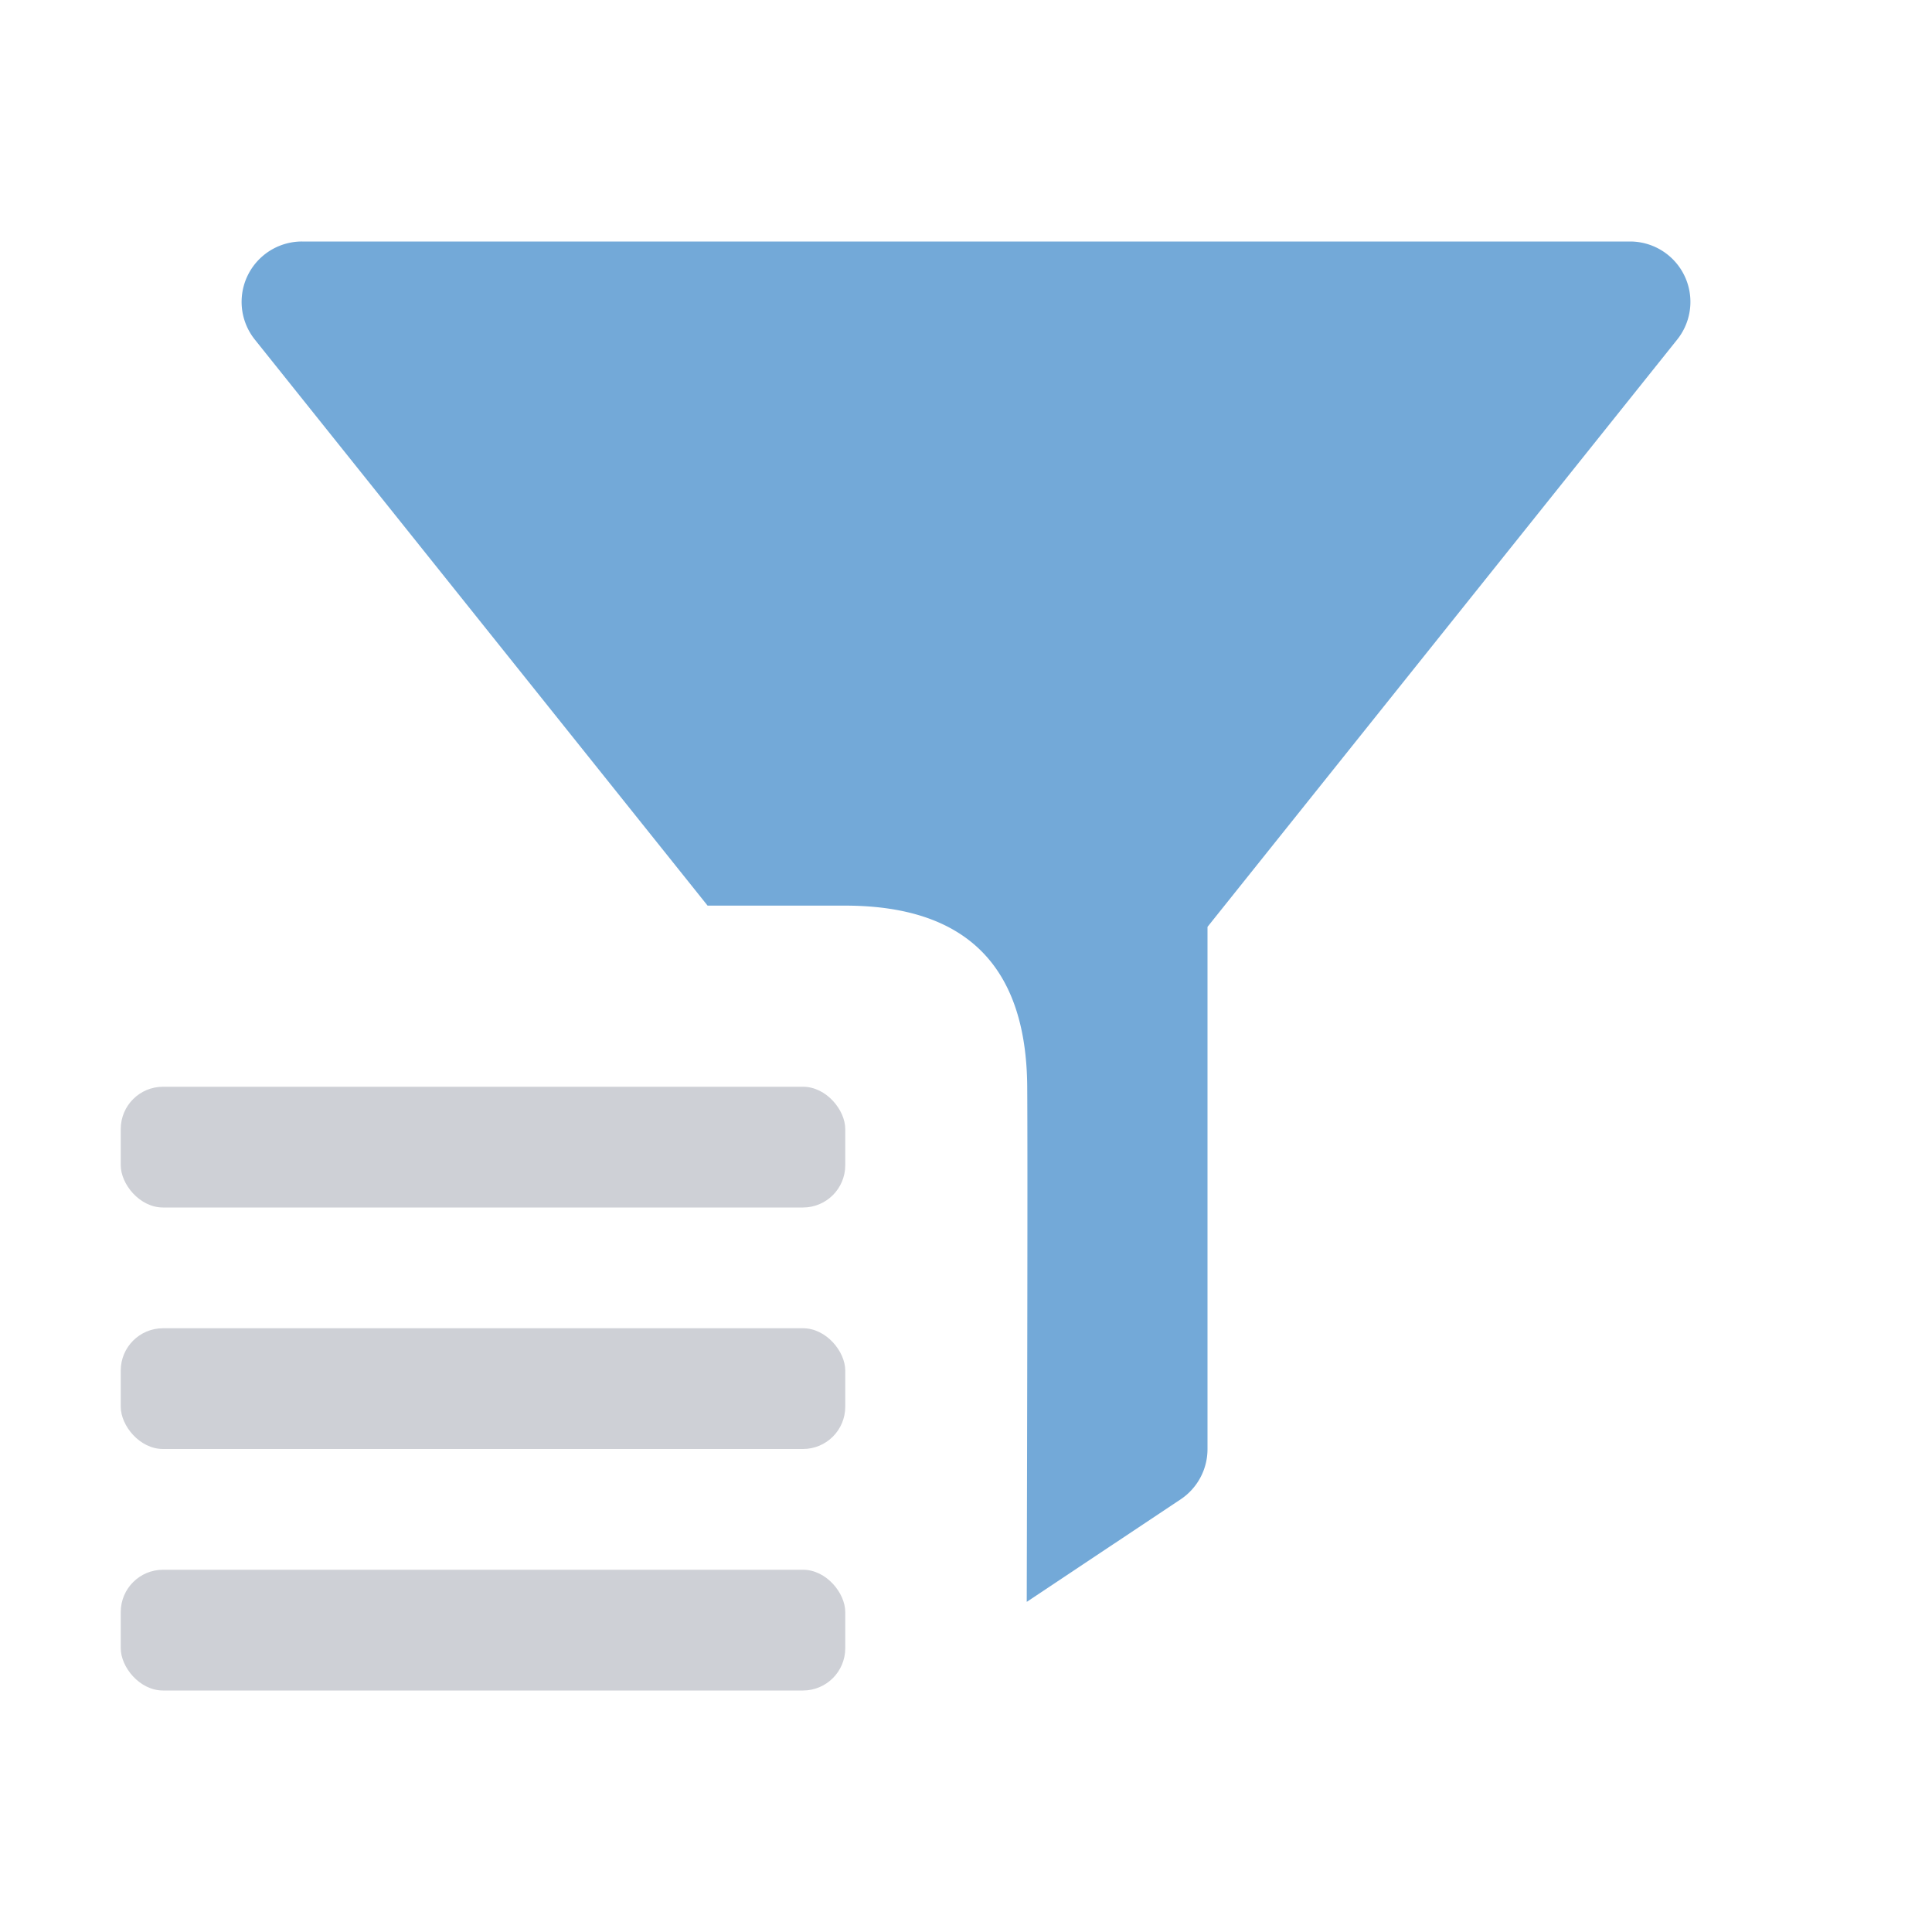 <svg width="16" height="16" xmlns="http://www.w3.org/2000/svg"><g fill="#ced0d6"><rect x="1" y="13" width="6" height="1" rx=".35"/><rect x="1" y="11" width="6" height="1" rx=".35"/><rect x="1" y="9" width="6" height="1" rx=".35"/></g><path d="M2.501 2a.5.5 0 0 0-.39.813L5.86 7.5h1.138C8 7.5 8.5 8 8.507 9c.004.611 0 2.575-.004 4.266l1.276-.85A.5.5 0 0 0 10 12V7.676l3.89-4.864a.5.5 0 0 0-.39-.812z" color="#000" fill="#73a9d8"/></svg>
